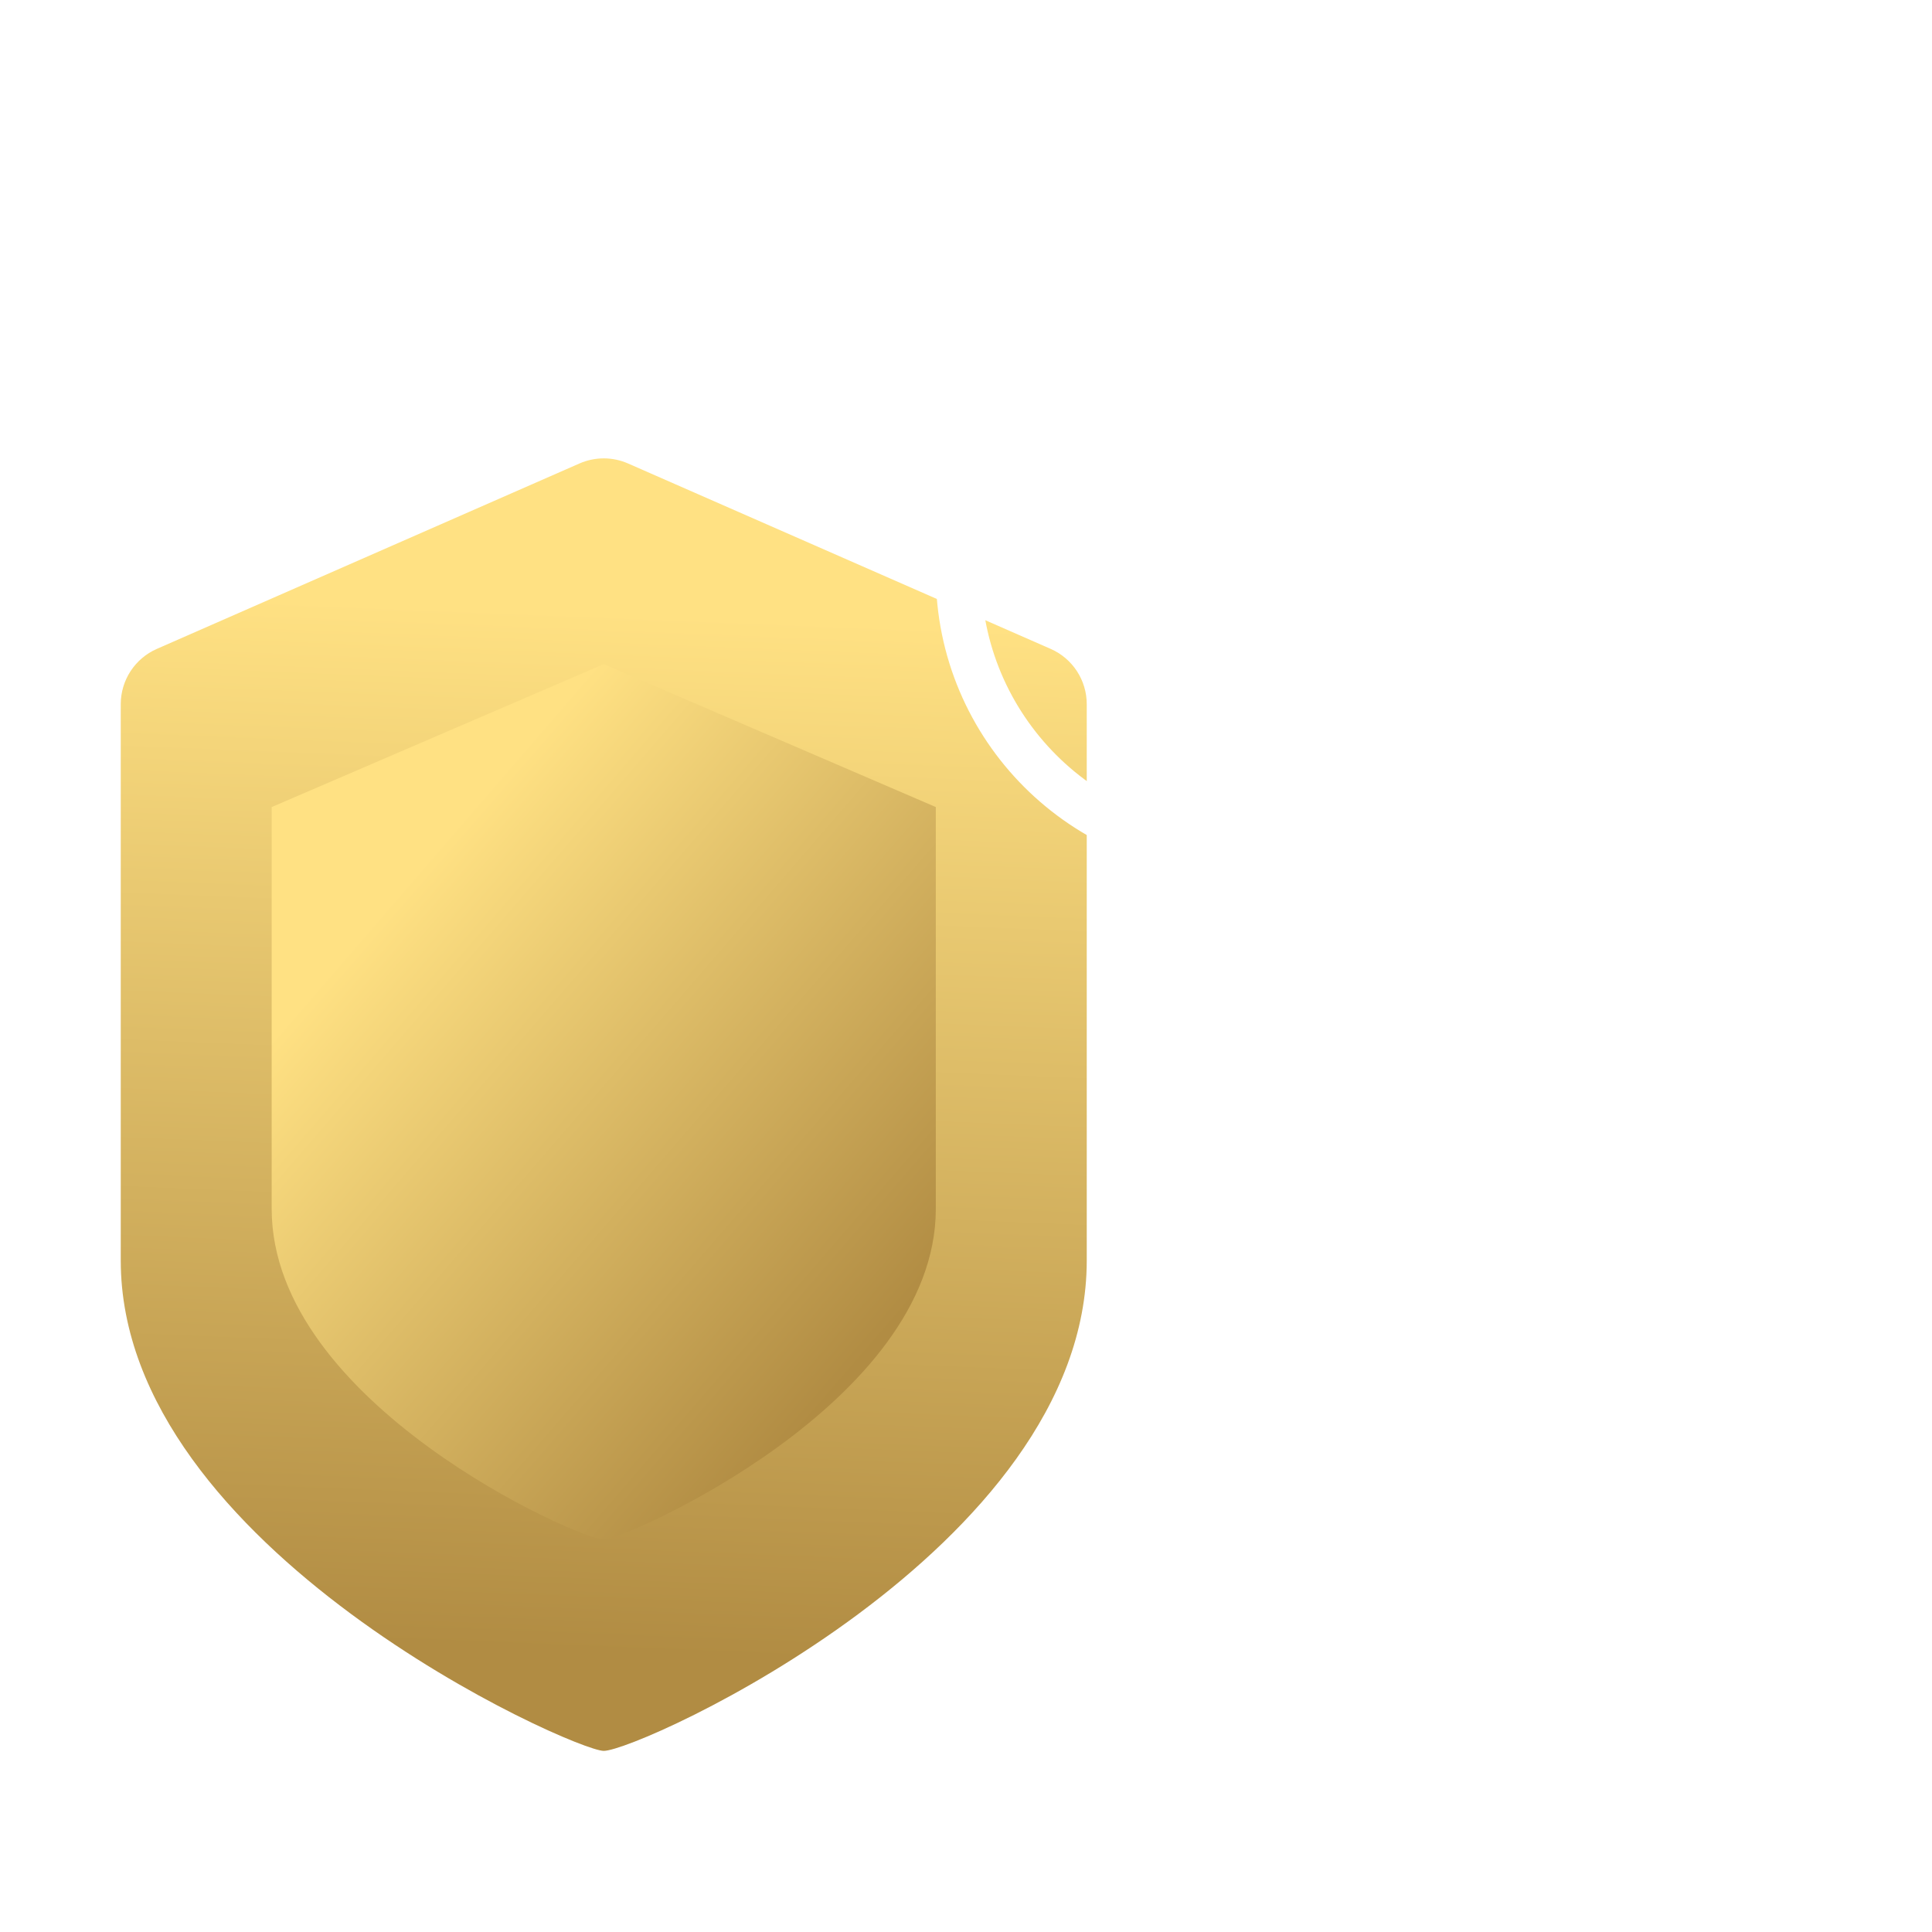 <svg width="64" height="64" viewBox="0 0 64 64" fill="none" xmlns="http://www.w3.org/2000/svg">
<g clip-path="url(#clip0_221_1053)">
<rect x="8" y="4" width="48" height="48" rx="8" fill="white" fill-opacity="0.04"/>
<g filter="url(#filter0_d_221_1053)">
<path d="M19.196 13.353L5.196 19.495C4.469 19.814 4 20.533 4 21.327V39.756C4 49.311 19 56 20 56C21.173 56 36 49.311 36 39.756V21.327C36 20.533 35.531 19.814 34.804 19.495L20.804 13.353C20.291 13.128 19.709 13.128 19.196 13.353Z" fill="url(#paint0_linear_221_1053)"/>
</g>
<g filter="url(#filter1_d_221_1053)">
<path d="M20 20L31 24.735V38.044C31 44.489 20.688 49 20 49C19.193 49 9 44.489 9 38.044V24.735L20 20Z" fill="url(#paint1_linear_221_1053)"/>
</g>
<path d="M37.5 19.152L40.433 21.5L44.5 16.5" stroke="white" stroke-width="1.5" stroke-linecap="round"/>
<circle cx="41" cy="19" r="9.25" stroke="white" stroke-width="1.5"/>
</g>
<defs>
<filter id="filter0_d_221_1053" x="-2" y="9.184" width="44" height="54.816" filterUnits="userSpaceOnUse" color-interpolation-filters="sRGB">
<feFlood flood-opacity="0" result="BackgroundImageFix"/>
<feColorMatrix in="SourceAlpha" type="matrix" values="0 0 0 0 0 0 0 0 0 0 0 0 0 0 0 0 0 0 127 0" result="hardAlpha"/>
<feOffset dy="2"/>
<feGaussianBlur stdDeviation="3"/>
<feComposite in2="hardAlpha" operator="out"/>
<feColorMatrix type="matrix" values="0 0 0 0 0.133 0 0 0 0 0.132 0 0 0 0 0.132 0 0 0 1 0"/>
<feBlend mode="normal" in2="BackgroundImageFix" result="effect1_dropShadow_221_1053"/>
<feBlend mode="normal" in="SourceGraphic" in2="effect1_dropShadow_221_1053" result="shape"/>
</filter>
<filter id="filter1_d_221_1053" x="3" y="16" width="34" height="41" filterUnits="userSpaceOnUse" color-interpolation-filters="sRGB">
<feFlood flood-opacity="0" result="BackgroundImageFix"/>
<feColorMatrix in="SourceAlpha" type="matrix" values="0 0 0 0 0 0 0 0 0 0 0 0 0 0 0 0 0 0 127 0" result="hardAlpha"/>
<feOffset dy="2"/>
<feGaussianBlur stdDeviation="3"/>
<feComposite in2="hardAlpha" operator="out"/>
<feColorMatrix type="matrix" values="0 0 0 0 0.133 0 0 0 0 0.132 0 0 0 0 0.132 0 0 0 0.6 0"/>
<feBlend mode="normal" in2="BackgroundImageFix" result="effect1_dropShadow_221_1053"/>
<feBlend mode="normal" in="SourceGraphic" in2="effect1_dropShadow_221_1053" result="shape"/>
</filter>
<linearGradient id="paint0_linear_221_1053" x1="12" y1="52.417" x2="13.393" y2="17.994" gradientUnits="userSpaceOnUse">
<stop stop-color="#B18C43"/>
<stop offset="1" stop-color="#FFE183"/>
</linearGradient>
<linearGradient id="paint1_linear_221_1053" x1="25.5" y1="46.583" x2="9.039" y2="32.364" gradientUnits="userSpaceOnUse">
<stop stop-color="#B18C43"/>
<stop offset="1" stop-color="#FFE183"/>
</linearGradient>
<clipPath id="clip0_221_1053">
<rect width="64" height="64" rx="8" fill="white"/>
</clipPath>
</defs>
</svg>
